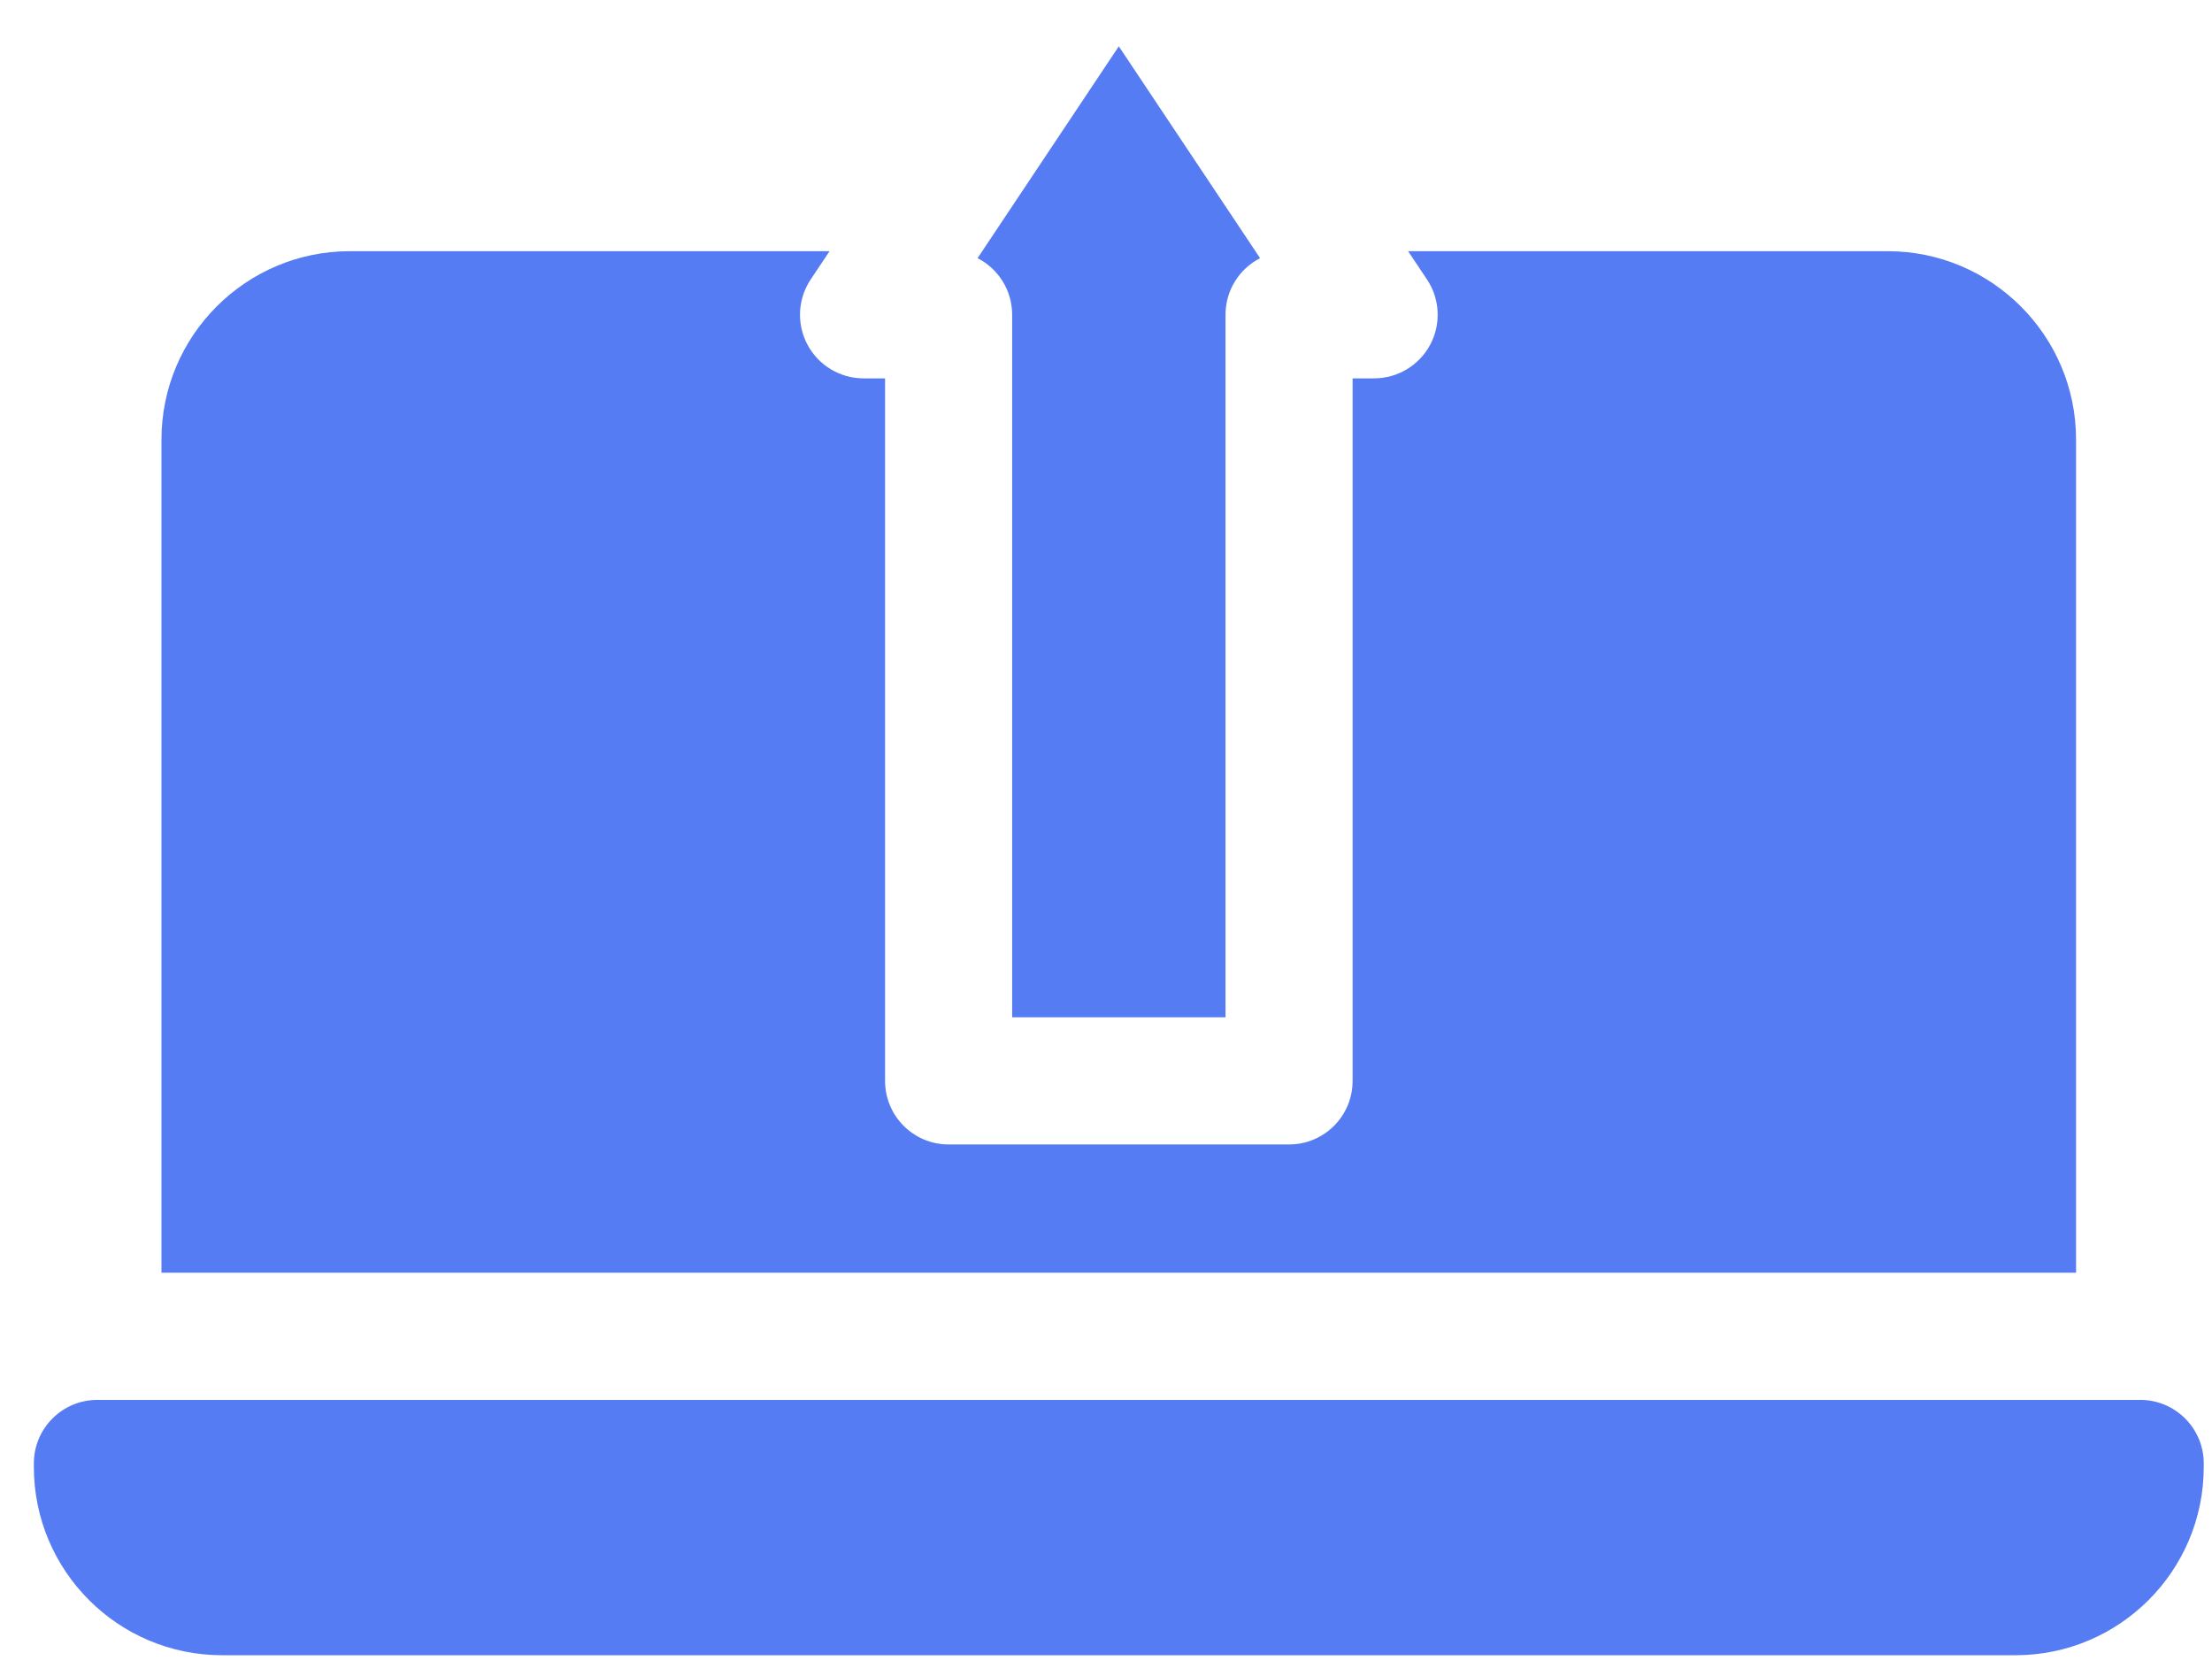 <?xml version="1.0" encoding="UTF-8" standalone="no"?>
<svg
   xmlns:dc="http://purl.org/dc/elements/1.1/"
   xmlns:cc="http://creativecommons.org/ns#"
   xmlns:rdf="http://www.w3.org/1999/02/22-rdf-syntax-ns#"
   xmlns:svg="http://www.w3.org/2000/svg"
   xmlns="http://www.w3.org/2000/svg"
   xmlns:sodipodi="http://sodipodi.sourceforge.net/DTD/sodipodi-0.dtd"
   xmlns:inkscape="http://www.inkscape.org/namespaces/inkscape"
   id="Capa_1"
   enable-background="new 0 0 512 512"
   height="25"
   viewBox="0 0 33 25"
   width="33"
   version="1.1"
   sodipodi:docname="ico-envio.svg"
   inkscape:version="1.0 (4035a4fb49, 2020-05-01)">
  <defs
     id="defs2095" />
  <sodipodi:namedview
     inkscape:document-rotation="0"
     pagecolor="#ffffff"
     bordercolor="#666666"
     borderopacity="1"
     objecttolerance="10"
     gridtolerance="10"
     guidetolerance="10"
     inkscape:pageopacity="0"
     inkscape:pageshadow="2"
     inkscape:window-width="1360"
     inkscape:window-height="705"
     id="namedview2093"
     showgrid="false"
     inkscape:zoom="11.888233"
     inkscape:cx="11.215511"
     inkscape:cy="13.910264"
     inkscape:window-x="-8"
     inkscape:window-y="-8"
     inkscape:window-maximized="1"
     inkscape:current-layer="g2090" />
  <g
     id="g2090">
    <path
       id="path2082"
       d="M 16.691,0.691 14.584,3.851 c 0.306,0.157 0.516,0.476 0.516,0.844 V 15.175 h 3.183 V 4.695 c 0,-0.368 0.209,-0.687 0.516,-0.844 z M 5.219,3.747 c -1.549,0 -2.81,1.26 -2.81,2.81 V 18.985 H 30.972 V 6.557 c 0,-1.549 -1.26,-2.81 -2.81,-2.81 h -7.155 l 0.282,0.422 c 0.194,0.291 0.212,0.665 0.047,0.974 -0.165,0.308 -0.486,0.501 -0.836,0.501 H 20.179 V 16.124 c 0,0.524 -0.425,0.948 -0.948,0.948 h -5.079 c -0.524,0 -0.948,-0.425 -0.948,-0.948 V 5.644 h -0.321 c -0.35,0 -0.671,-0.193 -0.836,-0.501 -0.165,-0.308 -0.147,-0.683 0.047,-0.974 l 0.282,-0.422 z M 1.453,20.882 c -0.524,0 -0.948,0.425 -0.948,0.948 v 0.051 c 0,1.552 1.258,2.81 2.81,2.81 H 30.067 c 1.552,0 2.81,-1.258 2.81,-2.81 v -0.051 c 0,-0.524 -0.425,-0.948 -0.948,-0.948 z"
       style="stroke-width:0.063;fill:#557cf2;fill-opacity:1" />
  </g>
</svg>
